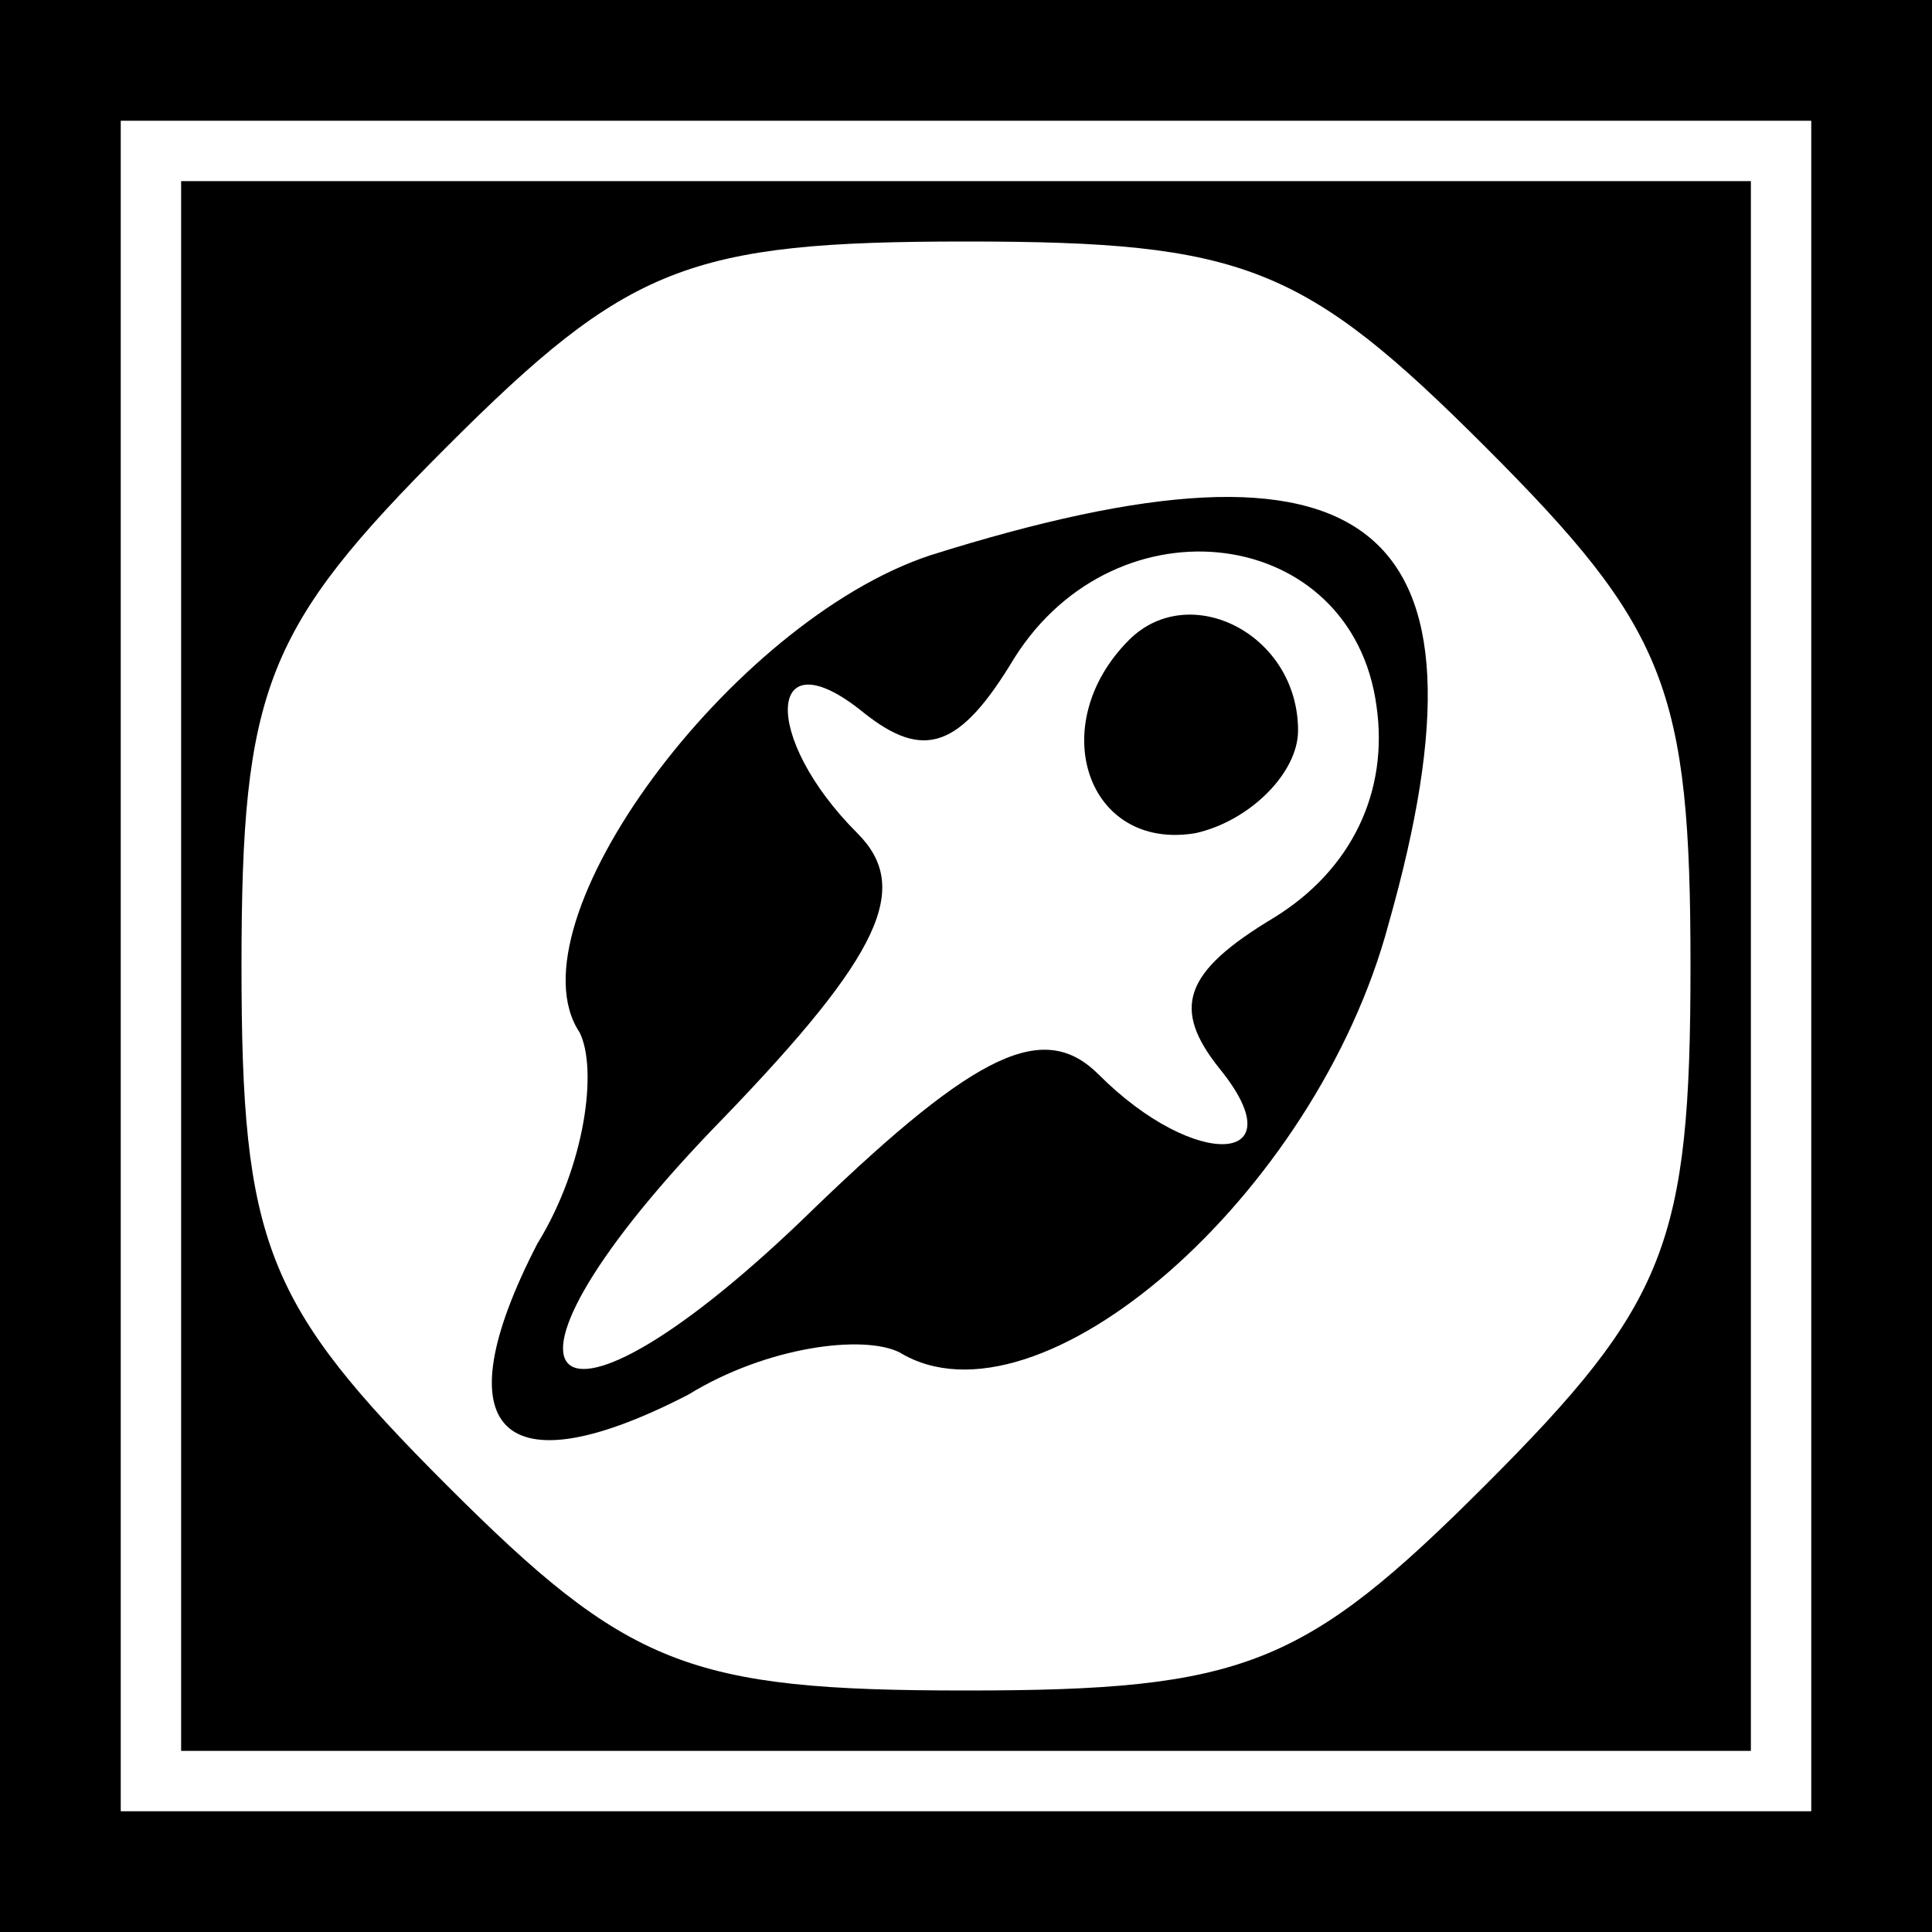 <?xml version="1.0" standalone="no"?>
<!DOCTYPE svg PUBLIC "-//W3C//DTD SVG 20010904//EN"
 "http://www.w3.org/TR/2001/REC-SVG-20010904/DTD/svg10.dtd">
<svg version="1.0" xmlns="http://www.w3.org/2000/svg"
 width="32pt" height="32pt" viewBox="0 0 32 32"
 preserveAspectRatio="xMidYMid meet">
<rect x="0" y="0" width="32" height="32" fill="#808080" stroke="none"/>
<g transform="translate(0,32) scale(0.1,-0.1)"
fill="#000000" stroke="none">
<path fill="#000000" stroke="none" d="M0 160 l0 -160 160 0 160 0 0 160 0
160 -160 0 -160 0 0 -160z"/>
<path fill="#ffffff" stroke="none" d="M300 160 l0 -140 -140 0 -140 0 0 140
0 140 140 0 140 0 0 -140z"/>
<path fill="#000000" stroke="none" d="M30 160 l0 -130 130 0 130 0 0 130 0
130 -130 0 -130 0 0 -130z"/>
<path fill="#ffffff" stroke="none" d="M246 246 c30 -30 34 -40 34 -86 0 -46
-4 -56 -34 -86 -30 -30 -40 -34 -86 -34 -46 0 -56 4 -86 34 -30 30 -34 40 -34
86 0 46 4 56 34 86 30 30 40 34 86 34 46 0 56 -4 86 -34z"/>
<path fill="#000000" stroke="none" d="M154 228 c-33 -11 -70 -61 -58 -79 3
-6 1 -22 -7 -35 -16 -31 -6 -41 25 -25 13 8 29 10 35 7 23 -14 69 26 81 71 19
67 -3 84 -76 61z"/>
<path fill="#ffffff" stroke="none" d="M228 203 c2 -14 -4 -27 -17 -35 -15 -9
-17 -15 -9 -25 13 -16 -4 -17 -20 -1 -9 9 -20 4 -47 -22 -45 -44 -59 -30 -15
15 26 27 31 38 22 47 -16 16 -15 33 1 20 10 -8 16 -6 25 9 17 27 56 22 60 -8z"/>
<path fill="#000000" stroke="none" d="M187 214 c-14 -14 -7 -35 11 -32 9 2
17 10 17 17 0 16 -18 25 -28 15z"/>
</g>
</svg>

